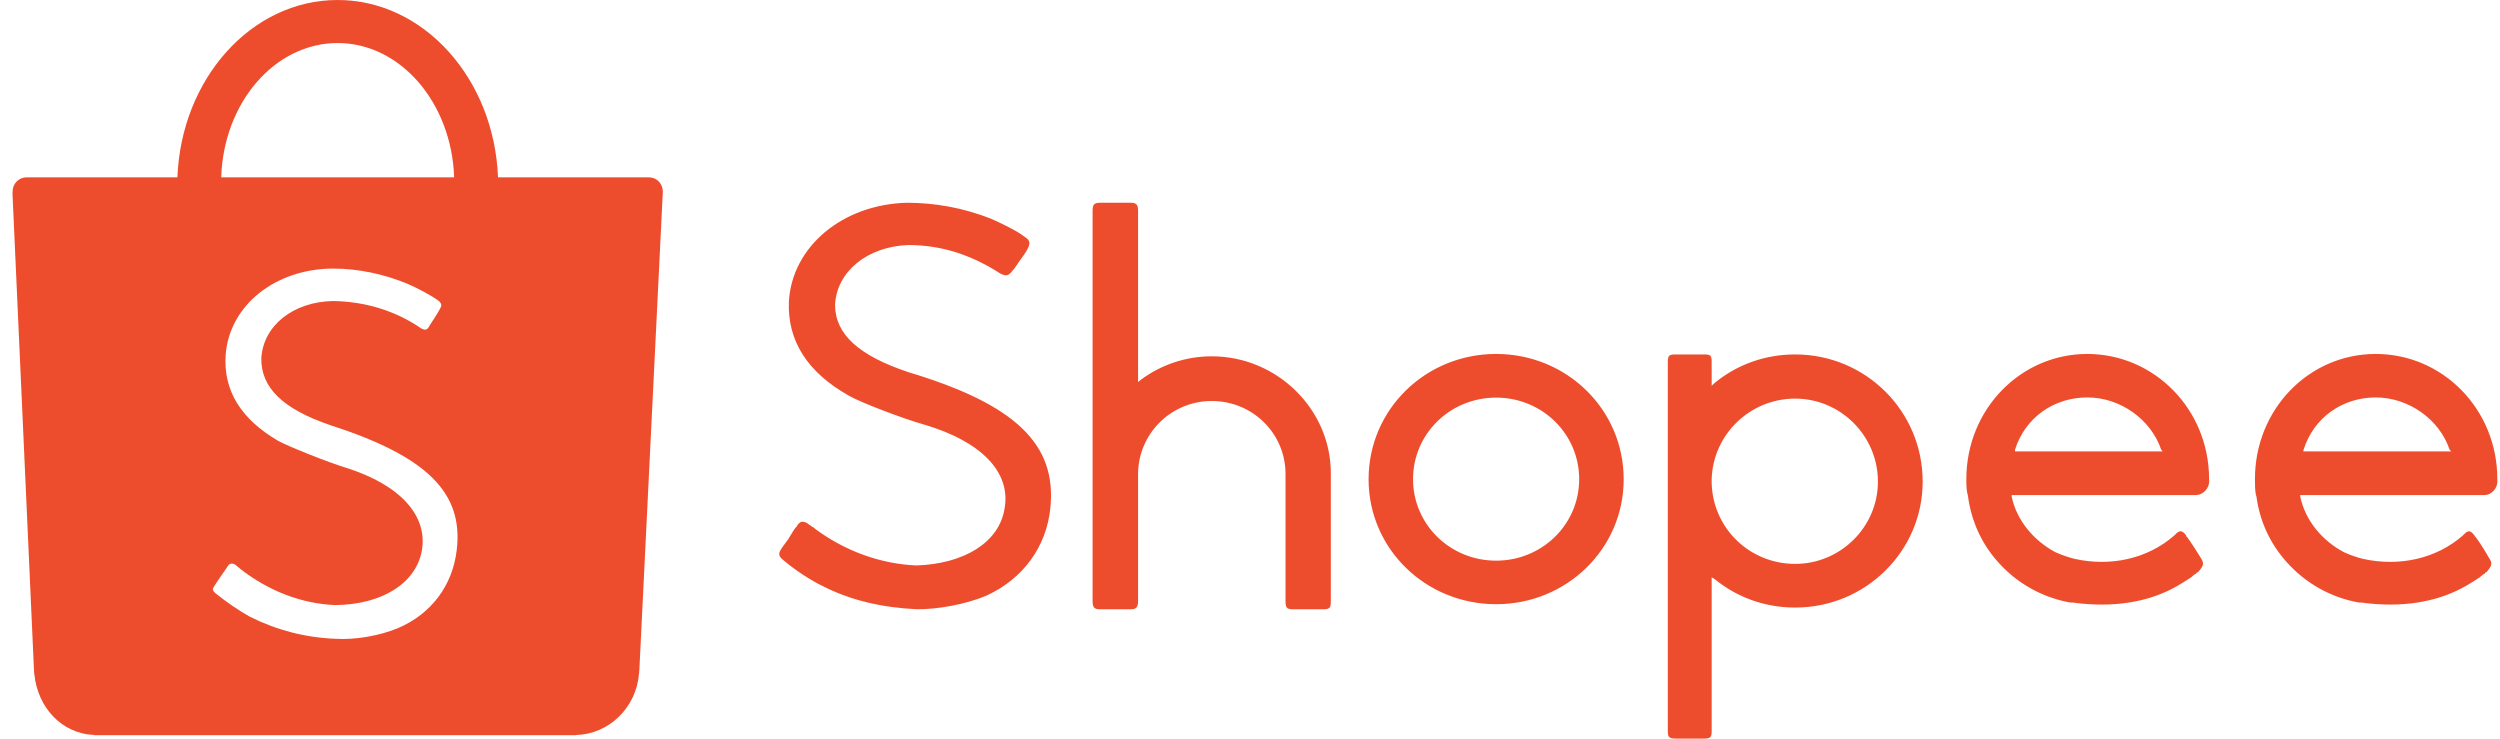 <svg width="88" height="26" viewBox="0 0 88 26" fill="none" xmlns="http://www.w3.org/2000/svg">
<g clip-path="url(#clip0_1350_517)">
<path d="M16.076 19.366C15.932 20.606 15.181 21.609 14.019 22.105C13.368 22.38 12.498 22.53 11.801 22.485C10.728 22.441 9.722 22.175 8.783 21.702C8.458 21.523 7.957 21.187 7.575 20.874C7.481 20.785 7.465 20.74 7.534 20.647C7.564 20.593 7.631 20.493 7.768 20.292C7.978 19.995 8 19.956 8.022 19.918C8.089 19.822 8.192 19.813 8.298 19.889C8.313 19.904 8.313 19.904 8.321 19.911C8.335 19.927 8.335 19.927 8.374 19.956C8.413 19.986 8.442 20.001 8.449 20.018C9.455 20.807 10.626 21.254 11.809 21.299C13.45 21.277 14.63 20.538 14.847 19.396C15.071 18.154 14.092 17.069 12.18 16.465C11.577 16.286 10.06 15.679 9.78 15.511C8.47 14.742 7.854 13.733 7.944 12.482C8.078 10.752 9.683 9.465 11.711 9.454C12.611 9.454 13.518 9.642 14.379 10.005C14.69 10.137 15.244 10.437 15.428 10.581C15.539 10.663 15.562 10.752 15.494 10.853C15.472 10.914 15.405 11.005 15.29 11.2C15.121 11.457 15.115 11.467 15.085 11.524C15.025 11.618 14.939 11.626 14.825 11.558C13.905 10.932 12.867 10.618 11.733 10.596C10.325 10.618 9.266 11.459 9.198 12.61C9.184 13.645 9.955 14.398 11.627 14.966C15.026 16.062 16.323 17.343 16.076 19.366ZM11.884 1.515C14.093 1.515 15.897 3.613 15.986 6.243H7.787C7.866 3.613 9.676 1.515 11.884 1.515ZM23.331 6.741C23.331 6.467 23.119 6.243 22.848 6.243H22.83H17.53C17.396 2.773 14.917 0 11.884 0C8.85 0 6.377 2.773 6.245 6.243H0.922C0.655 6.249 0.444 6.468 0.444 6.741C0.444 6.757 0.444 6.764 0.444 6.78H0.438L1.193 23.515C1.193 23.56 1.202 23.606 1.202 23.66C1.202 23.671 1.204 23.674 1.204 23.694V23.72L1.209 23.729C1.323 24.895 2.165 25.826 3.316 25.871V25.88H20.198C20.207 25.88 20.212 25.88 20.221 25.88C20.234 25.88 20.234 25.88 20.244 25.88H20.279V25.871C21.446 25.843 22.401 24.895 22.492 23.716L22.498 23.694C22.498 23.683 22.498 23.671 22.498 23.66C22.498 23.626 22.506 23.605 22.506 23.569L23.331 6.764C23.331 6.758 23.331 6.748 23.331 6.741Z" fill="#EE4D2D"/>
<path d="M81.087 15.828C81.441 14.706 82.445 13.99 83.627 13.99C84.785 13.99 85.871 14.764 86.225 15.828L86.283 15.889H81.076L81.087 15.828ZM87.408 17.426C87.424 17.426 87.424 17.426 87.45 17.426C87.466 17.426 87.466 17.426 87.466 17.426C87.702 17.421 87.908 17.189 87.908 16.952C87.908 16.921 87.907 16.895 87.905 16.892C87.906 16.892 87.906 16.892 87.906 16.865C87.906 14.409 85.989 12.459 83.626 12.459C81.27 12.459 79.374 14.409 79.374 16.865C79.374 17.054 79.374 17.241 79.408 17.425L79.411 17.426L79.427 17.48C79.543 18.344 79.906 19.139 80.496 19.791C81.146 20.521 82.032 21.031 83.036 21.21H83.095C83.154 21.21 83.163 21.21 83.213 21.222C84.513 21.386 85.684 21.21 86.639 20.713C86.876 20.587 87.112 20.44 87.288 20.322C87.348 20.264 87.407 20.209 87.466 20.194C87.466 20.146 87.496 20.146 87.521 20.146C87.718 19.909 87.752 19.834 87.597 19.612C87.466 19.376 87.348 19.2 87.23 19.021C87.17 18.963 87.161 18.903 87.112 18.879C87.112 18.845 87.112 18.845 87.111 18.845C87.105 18.845 87.105 18.845 87.098 18.845H87.096C86.972 18.666 86.875 18.666 86.757 18.785C86.751 18.785 86.698 18.845 86.697 18.845C85.753 19.673 84.453 19.953 83.178 19.673C82.937 19.612 82.734 19.54 82.504 19.436C81.723 19.021 81.146 18.312 80.969 17.484V17.426L87.408 17.426ZM70.929 15.828C71.283 14.706 72.286 13.99 73.475 13.99C74.639 13.99 75.712 14.764 76.074 15.828L76.126 15.889H70.929V15.828ZM77.261 17.426C77.278 17.426 77.278 17.426 77.304 17.426C77.308 17.426 77.308 17.426 77.308 17.426C77.544 17.421 77.763 17.189 77.763 16.952C77.763 16.921 77.762 16.895 77.76 16.892C77.76 16.892 77.76 16.892 77.76 16.865C77.76 14.409 75.83 12.459 73.472 12.459C71.125 12.459 69.215 14.409 69.215 16.865C69.215 17.054 69.215 17.241 69.263 17.425L69.266 17.426L69.275 17.48C69.394 18.344 69.748 19.139 70.338 19.791C70.986 20.521 71.874 21.031 72.876 21.21H72.938C72.995 21.21 73.017 21.21 73.055 21.222C74.354 21.386 75.535 21.21 76.481 20.713C76.718 20.587 76.953 20.44 77.13 20.322C77.189 20.264 77.248 20.209 77.308 20.194C77.308 20.146 77.351 20.146 77.366 20.146C77.572 19.909 77.602 19.834 77.451 19.612C77.308 19.376 77.189 19.2 77.071 19.021C77.012 18.963 77.011 18.903 76.953 18.879C76.953 18.845 76.953 18.845 76.953 18.845C76.953 18.845 76.953 18.845 76.952 18.845H76.95C76.826 18.666 76.717 18.666 76.599 18.785L76.539 18.845C75.594 19.673 74.294 19.953 73.033 19.673C72.791 19.612 72.582 19.54 72.347 19.436C71.576 19.021 70.986 18.312 70.812 17.484L70.811 17.426L77.261 17.426ZM63.19 19.849C61.597 19.849 60.297 18.608 60.251 17.011V16.863C60.297 15.297 61.597 14.031 63.19 14.031C64.787 14.031 66.103 15.338 66.103 16.953C66.103 18.548 64.787 19.849 63.19 19.849ZM63.19 12.476C62.132 12.476 61.144 12.831 60.353 13.482L60.251 13.578V12.753C60.251 12.517 60.219 12.476 59.989 12.476H58.977C58.748 12.476 58.707 12.517 58.707 12.753V25.738C58.707 25.94 58.748 25.998 58.977 25.998H59.989C60.215 25.998 60.251 25.94 60.251 25.738V20.322L60.353 20.382C61.145 21.031 62.132 21.386 63.19 21.386C65.67 21.386 67.678 19.399 67.678 16.953C67.678 14.47 65.67 12.476 63.19 12.476ZM52.664 19.735C51.038 19.735 49.739 18.456 49.739 16.866C49.739 15.275 51.038 13.996 52.664 13.996C54.286 13.996 55.587 15.275 55.587 16.866C55.588 18.456 54.286 19.735 52.664 19.735ZM52.664 12.459C50.183 12.459 48.174 14.409 48.174 16.871C48.174 19.318 50.183 21.268 52.664 21.268C55.144 21.268 57.154 19.318 57.154 16.871C57.154 14.409 55.144 12.459 52.664 12.459ZM42.652 12.542C41.761 12.542 40.88 12.827 40.148 13.375L40.06 13.449V7.418C40.06 7.196 39.994 7.137 39.796 7.137H38.725C38.517 7.137 38.459 7.196 38.459 7.418V21.151C38.459 21.386 38.518 21.447 38.725 21.447H39.796C39.994 21.447 40.06 21.376 40.06 21.151V16.656C40.083 15.247 41.234 14.115 42.652 14.115C44.096 14.115 45.25 15.261 45.25 16.681V21.151C45.25 21.386 45.291 21.447 45.517 21.447H46.58C46.816 21.447 46.845 21.386 46.845 21.151V16.656C46.845 14.409 44.955 12.542 42.652 12.542ZM27.767 18.944L27.764 18.954C27.606 19.177 27.535 19.258 27.503 19.318C27.385 19.494 27.403 19.586 27.59 19.73C28.006 20.085 28.566 20.44 28.935 20.618C29.969 21.149 31.077 21.386 32.263 21.445C33.025 21.453 33.999 21.268 34.708 20.973C36.007 20.382 36.832 19.257 36.973 17.882C37.203 15.633 35.742 14.233 31.984 13.103L31.981 13.102C30.22 12.517 29.394 11.757 29.394 10.727C29.451 9.561 30.527 8.675 31.984 8.624C33.143 8.631 34.176 8.964 35.2 9.621C35.416 9.739 35.505 9.712 35.653 9.511C35.674 9.503 35.712 9.443 35.915 9.148H35.916C36.095 8.909 36.154 8.793 36.155 8.793C36.279 8.556 36.273 8.46 36.043 8.32C35.83 8.142 35.225 7.847 34.885 7.7C33.91 7.314 32.907 7.137 31.921 7.137C29.658 7.196 27.887 8.675 27.769 10.604C27.708 11.986 28.416 13.108 29.893 13.936C30.307 14.173 31.814 14.746 32.523 14.943C34.531 15.534 35.591 16.612 35.361 17.899C35.178 19.08 33.954 19.849 32.253 19.904C31.015 19.849 29.761 19.413 28.683 18.608C28.678 18.608 28.651 18.557 28.594 18.548C28.526 18.49 28.526 18.49 28.507 18.486C28.298 18.311 28.155 18.315 28.033 18.548C28.005 18.548 27.845 18.808 27.767 18.944Z" fill="#EE4D2D"/>
</g>
<defs>
<clipPath id="clip0_1350_517">
<rect width="87.941" height="26" fill="white" transform="translate(0.029)"/>
</clipPath>
</defs>
</svg>
